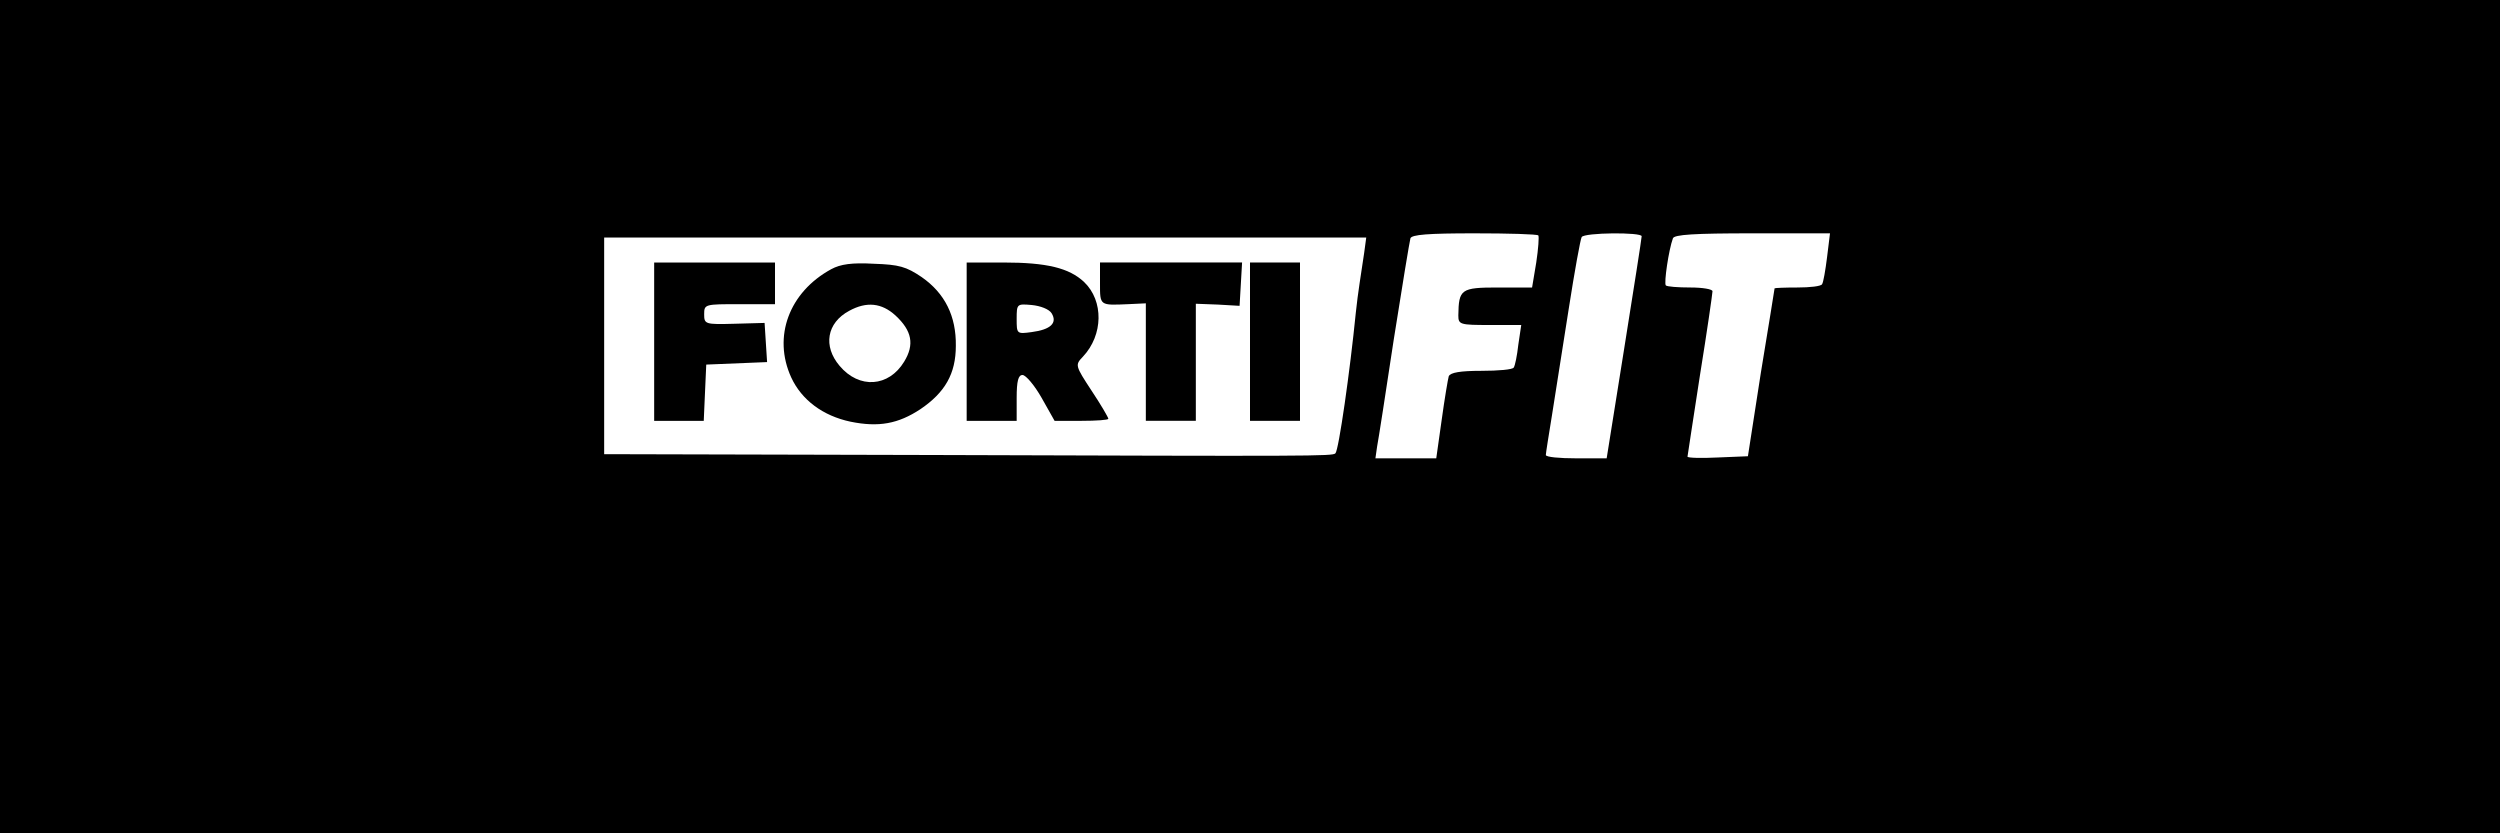 <?xml version="1.0" standalone="no"?>
<!DOCTYPE svg PUBLIC "-//W3C//DTD SVG 20010904//EN"
 "http://www.w3.org/TR/2001/REC-SVG-20010904/DTD/svg10.dtd">
<svg version="1.0" xmlns="http://www.w3.org/2000/svg"
 width="600pt" height="200pt" viewBox="0 0 600 200"
 preserveAspectRatio="xMidYMid meet">

<g transform="translate(0,200) scale(0.1,-0.1)"
fill="#000000" stroke="none">
<path d="M0 1000 l0 -1000 3000 0 3000 0 0 1000 0 1000 -3000 0 -3000 0 0
-1000z m3692 435 c2 -3 0 -32 -5 -65 l-10 -60 -82 0 c-89 0 -94 -4 -95 -67 0
-22 4 -23 76 -23 l75 0 -7 -47 c-3 -27 -8 -51 -11 -55 -2 -5 -37 -8 -78 -8
-50 0 -74 -4 -78 -13 -2 -7 -10 -54 -17 -105 l-13 -92 -73 0 -73 0 4 28 c3 15
21 131 40 257 20 127 38 236 40 243 3 9 43 12 153 12 82 0 151 -2 154 -5z
m248 -2 c0 -5 -19 -126 -42 -270 l-42 -263 -73 0 c-40 0 -73 3 -73 8 0 4 7 48
15 97 8 50 26 164 40 254 14 90 28 167 31 172 6 11 144 12 144 2z m445 -50
c-4 -32 -9 -61 -12 -65 -2 -5 -29 -8 -59 -8 -30 0 -54 -1 -55 -2 0 -2 -15 -93
-33 -203 l-31 -200 -73 -3 c-39 -2 -72 -1 -72 2 0 2 14 91 30 196 17 105 30
196 30 201 0 5 -24 9 -53 9 -30 0 -56 2 -59 5 -5 5 7 86 17 113 3 9 51 12 191
12 l186 0 -7 -57z m-1111 10 c-3 -21 -8 -54 -11 -73 -3 -19 -7 -51 -9 -70 -14
-141 -41 -330 -49 -338 -7 -7 -50 -7 -967 -4 l-788 2 0 260 0 260 914 0 915 0
-5 -37z"/>
<path d="M1570 1180 l0 -190 60 0 59 0 3 68 3 67 73 3 73 3 -3 47 -3 47 -72
-2 c-71 -2 -73 -1 -73 23 0 24 2 24 85 24 l85 0 0 50 0 50 -145 0 -145 0 0
-190z"/>
<path d="M1995 1354 c-101 -55 -141 -162 -96 -260 25 -54 76 -92 142 -106 68
-14 115 -5 168 30 59 40 85 85 85 152 1 71 -26 126 -82 165 -37 25 -54 30
-115 32 -52 3 -80 -1 -102 -13z m154 -111 c40 -37 46 -70 21 -111 -37 -61
-108 -66 -155 -10 -40 47 -31 103 23 132 42 23 78 19 111 -11z"/>
<path d="M2320 1180 l0 -190 60 0 60 0 0 55 c0 41 4 55 14 55 8 0 29 -25 46
-55 l31 -55 65 0 c35 0 64 2 64 5 0 3 -18 34 -40 67 -40 61 -40 62 -21 82 49
52 50 134 3 179 -36 34 -90 47 -194 47 l-88 0 0 -190z m204 68 c14 -23 -2 -39
-48 -45 -36 -5 -36 -4 -36 32 0 36 1 36 36 33 21 -2 42 -10 48 -20z"/>
<path d="M2640 1320 c0 -54 -1 -53 68 -50 l42 2 0 -141 0 -141 60 0 60 0 0
141 0 140 53 -2 52 -3 3 52 3 52 -170 0 -171 0 0 -50z"/>
<path d="M3000 1180 l0 -190 60 0 60 0 0 190 0 190 -60 0 -60 0 0 -190z"/>
</g>
</svg>
